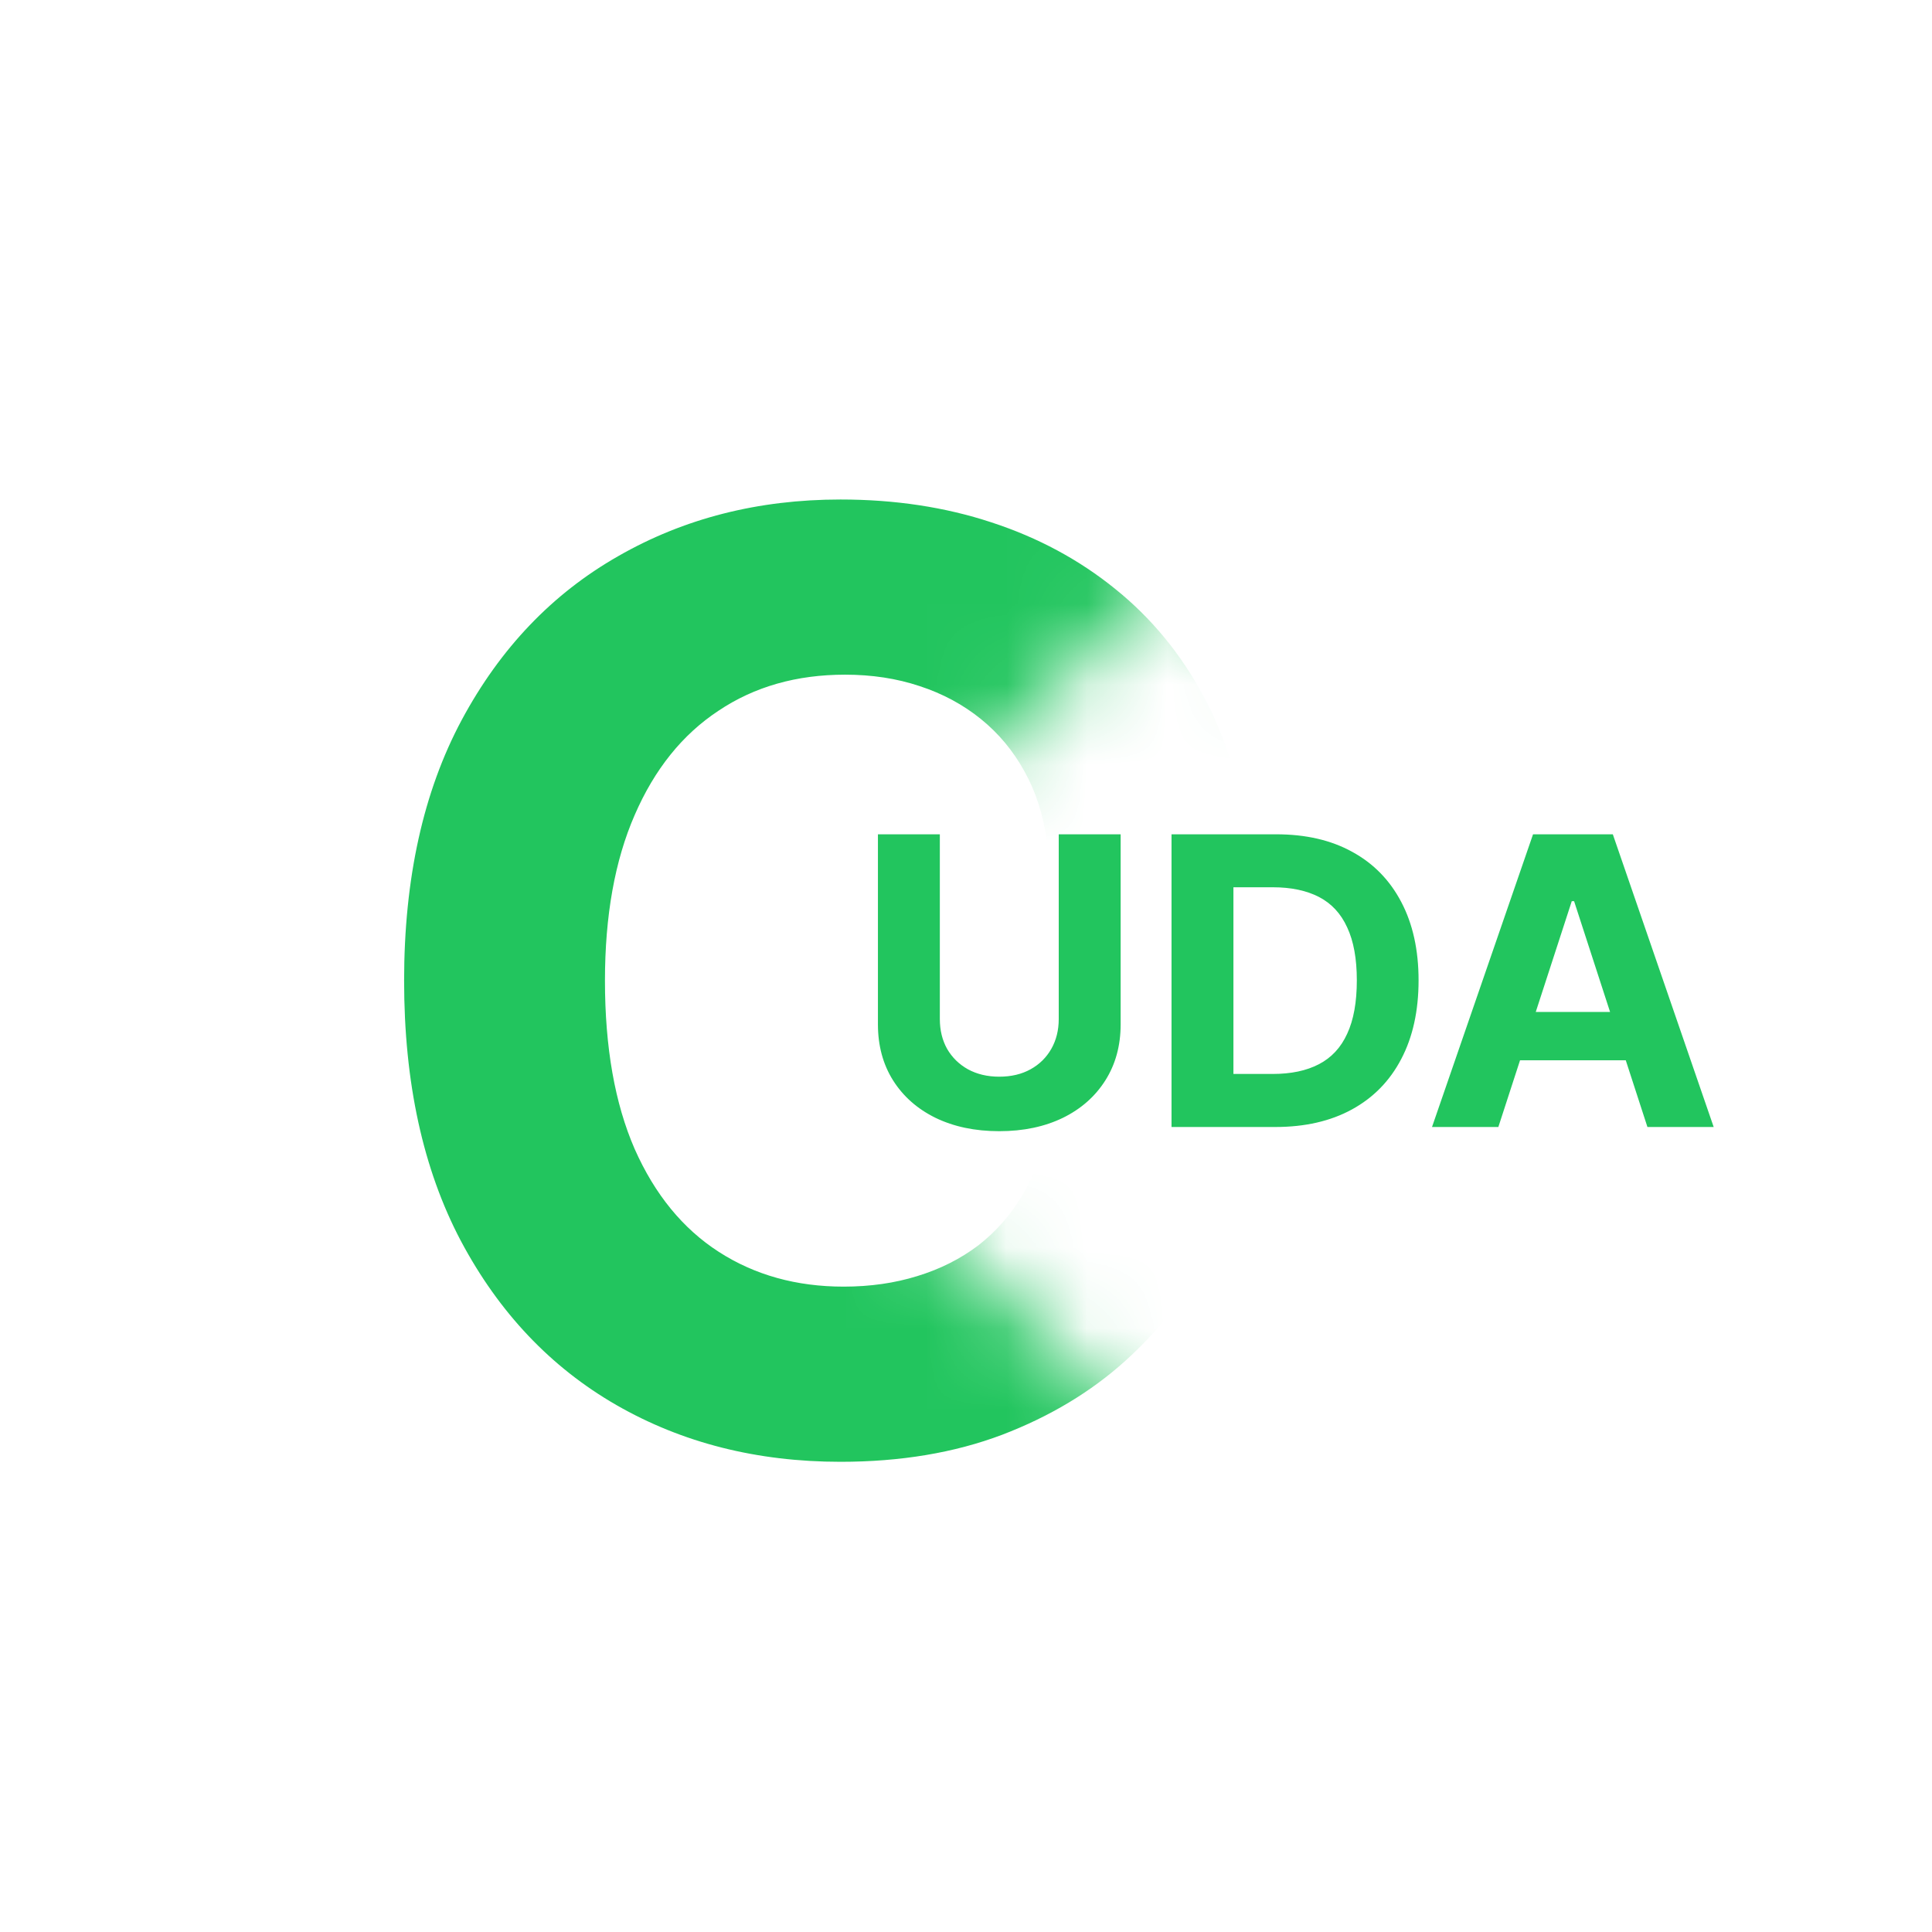 <svg width="24" height="24" viewBox="0 0 24 24" fill="none" xmlns="http://www.w3.org/2000/svg">
<g clip-path="url(#clip0_31521_339)">
<path d="M13.152 10.364H13.921V12.725C13.921 12.99 13.857 13.222 13.731 13.421C13.605 13.62 13.43 13.775 13.204 13.886C12.977 13.996 12.714 14.052 12.413 14.052C12.111 14.052 11.848 13.996 11.621 13.886C11.395 13.775 11.22 13.62 11.094 13.421C10.969 13.222 10.906 12.99 10.906 12.725V10.364H11.675V12.659C11.675 12.798 11.705 12.921 11.765 13.029C11.827 13.136 11.913 13.221 12.024 13.283C12.136 13.344 12.265 13.375 12.413 13.375C12.562 13.375 12.692 13.344 12.802 13.283C12.914 13.221 12.999 13.136 13.06 13.029C13.121 12.921 13.152 12.798 13.152 12.659V10.364ZM15.842 14H14.553V10.364H15.853C16.219 10.364 16.534 10.436 16.798 10.582C17.062 10.726 17.265 10.934 17.407 11.205C17.55 11.476 17.622 11.801 17.622 12.178C17.622 12.557 17.55 12.883 17.407 13.155C17.265 13.427 17.061 13.636 16.794 13.782C16.529 13.927 16.212 14 15.842 14ZM15.322 13.341H15.81C16.038 13.341 16.229 13.301 16.384 13.22C16.54 13.139 16.657 13.013 16.735 12.842C16.815 12.671 16.855 12.449 16.855 12.178C16.855 11.91 16.815 11.69 16.735 11.52C16.657 11.349 16.541 11.224 16.386 11.143C16.231 11.063 16.04 11.022 15.812 11.022H15.322V13.341ZM18.613 14H17.789L19.044 10.364H20.035L21.288 14H20.465L19.554 11.195H19.525L18.613 14ZM18.561 12.571H20.507V13.171H18.561V12.571Z" fill="#22C55E"/>
<mask id="mask0_31521_339" style="mask-type:alpha" maskUnits="userSpaceOnUse" x="0" y="0" width="24" height="24">
<path fill-rule="evenodd" clip-rule="evenodd" d="M24 0H0V24H24V0ZM14.657 7L9 12.657L14.657 18.314L20.314 12.657L14.657 7Z" fill="#E22121"/>
</mask>
<g mask="url(#mask0_31521_339)">
<path d="M15.492 10.438H13.003C12.958 10.116 12.865 9.83 12.725 9.58C12.585 9.326 12.405 9.11 12.185 8.932C11.965 8.754 11.712 8.617 11.424 8.523C11.14 8.428 10.831 8.381 10.498 8.381C9.895 8.381 9.371 8.53 8.924 8.83C8.477 9.125 8.13 9.557 7.884 10.125C7.638 10.689 7.515 11.375 7.515 12.182C7.515 13.011 7.638 13.708 7.884 14.273C8.134 14.837 8.482 15.263 8.929 15.551C9.376 15.839 9.893 15.983 10.481 15.983C10.81 15.983 11.115 15.939 11.395 15.852C11.68 15.765 11.931 15.638 12.151 15.472C12.371 15.301 12.553 15.095 12.697 14.852C12.844 14.61 12.947 14.333 13.003 14.023L15.492 14.034C15.428 14.568 15.267 15.083 15.009 15.579C14.755 16.072 14.412 16.513 13.981 16.903C13.553 17.29 13.041 17.597 12.447 17.824C11.856 18.047 11.187 18.159 10.441 18.159C9.403 18.159 8.475 17.924 7.657 17.454C6.842 16.985 6.198 16.305 5.725 15.415C5.255 14.525 5.02 13.447 5.02 12.182C5.02 10.913 5.259 9.833 5.736 8.943C6.214 8.053 6.861 7.375 7.679 6.909C8.498 6.439 9.418 6.205 10.441 6.205C11.115 6.205 11.74 6.299 12.316 6.489C12.895 6.678 13.409 6.955 13.856 7.318C14.303 7.678 14.666 8.119 14.947 8.642C15.231 9.165 15.412 9.763 15.492 10.438Z" fill="#22C55E"/>
</g>
</g>
<defs>
<clipPath id="clip0_31521_339">
<rect width="24" height="24" fill="white"/>
</clipPath>
</defs>
</svg>
